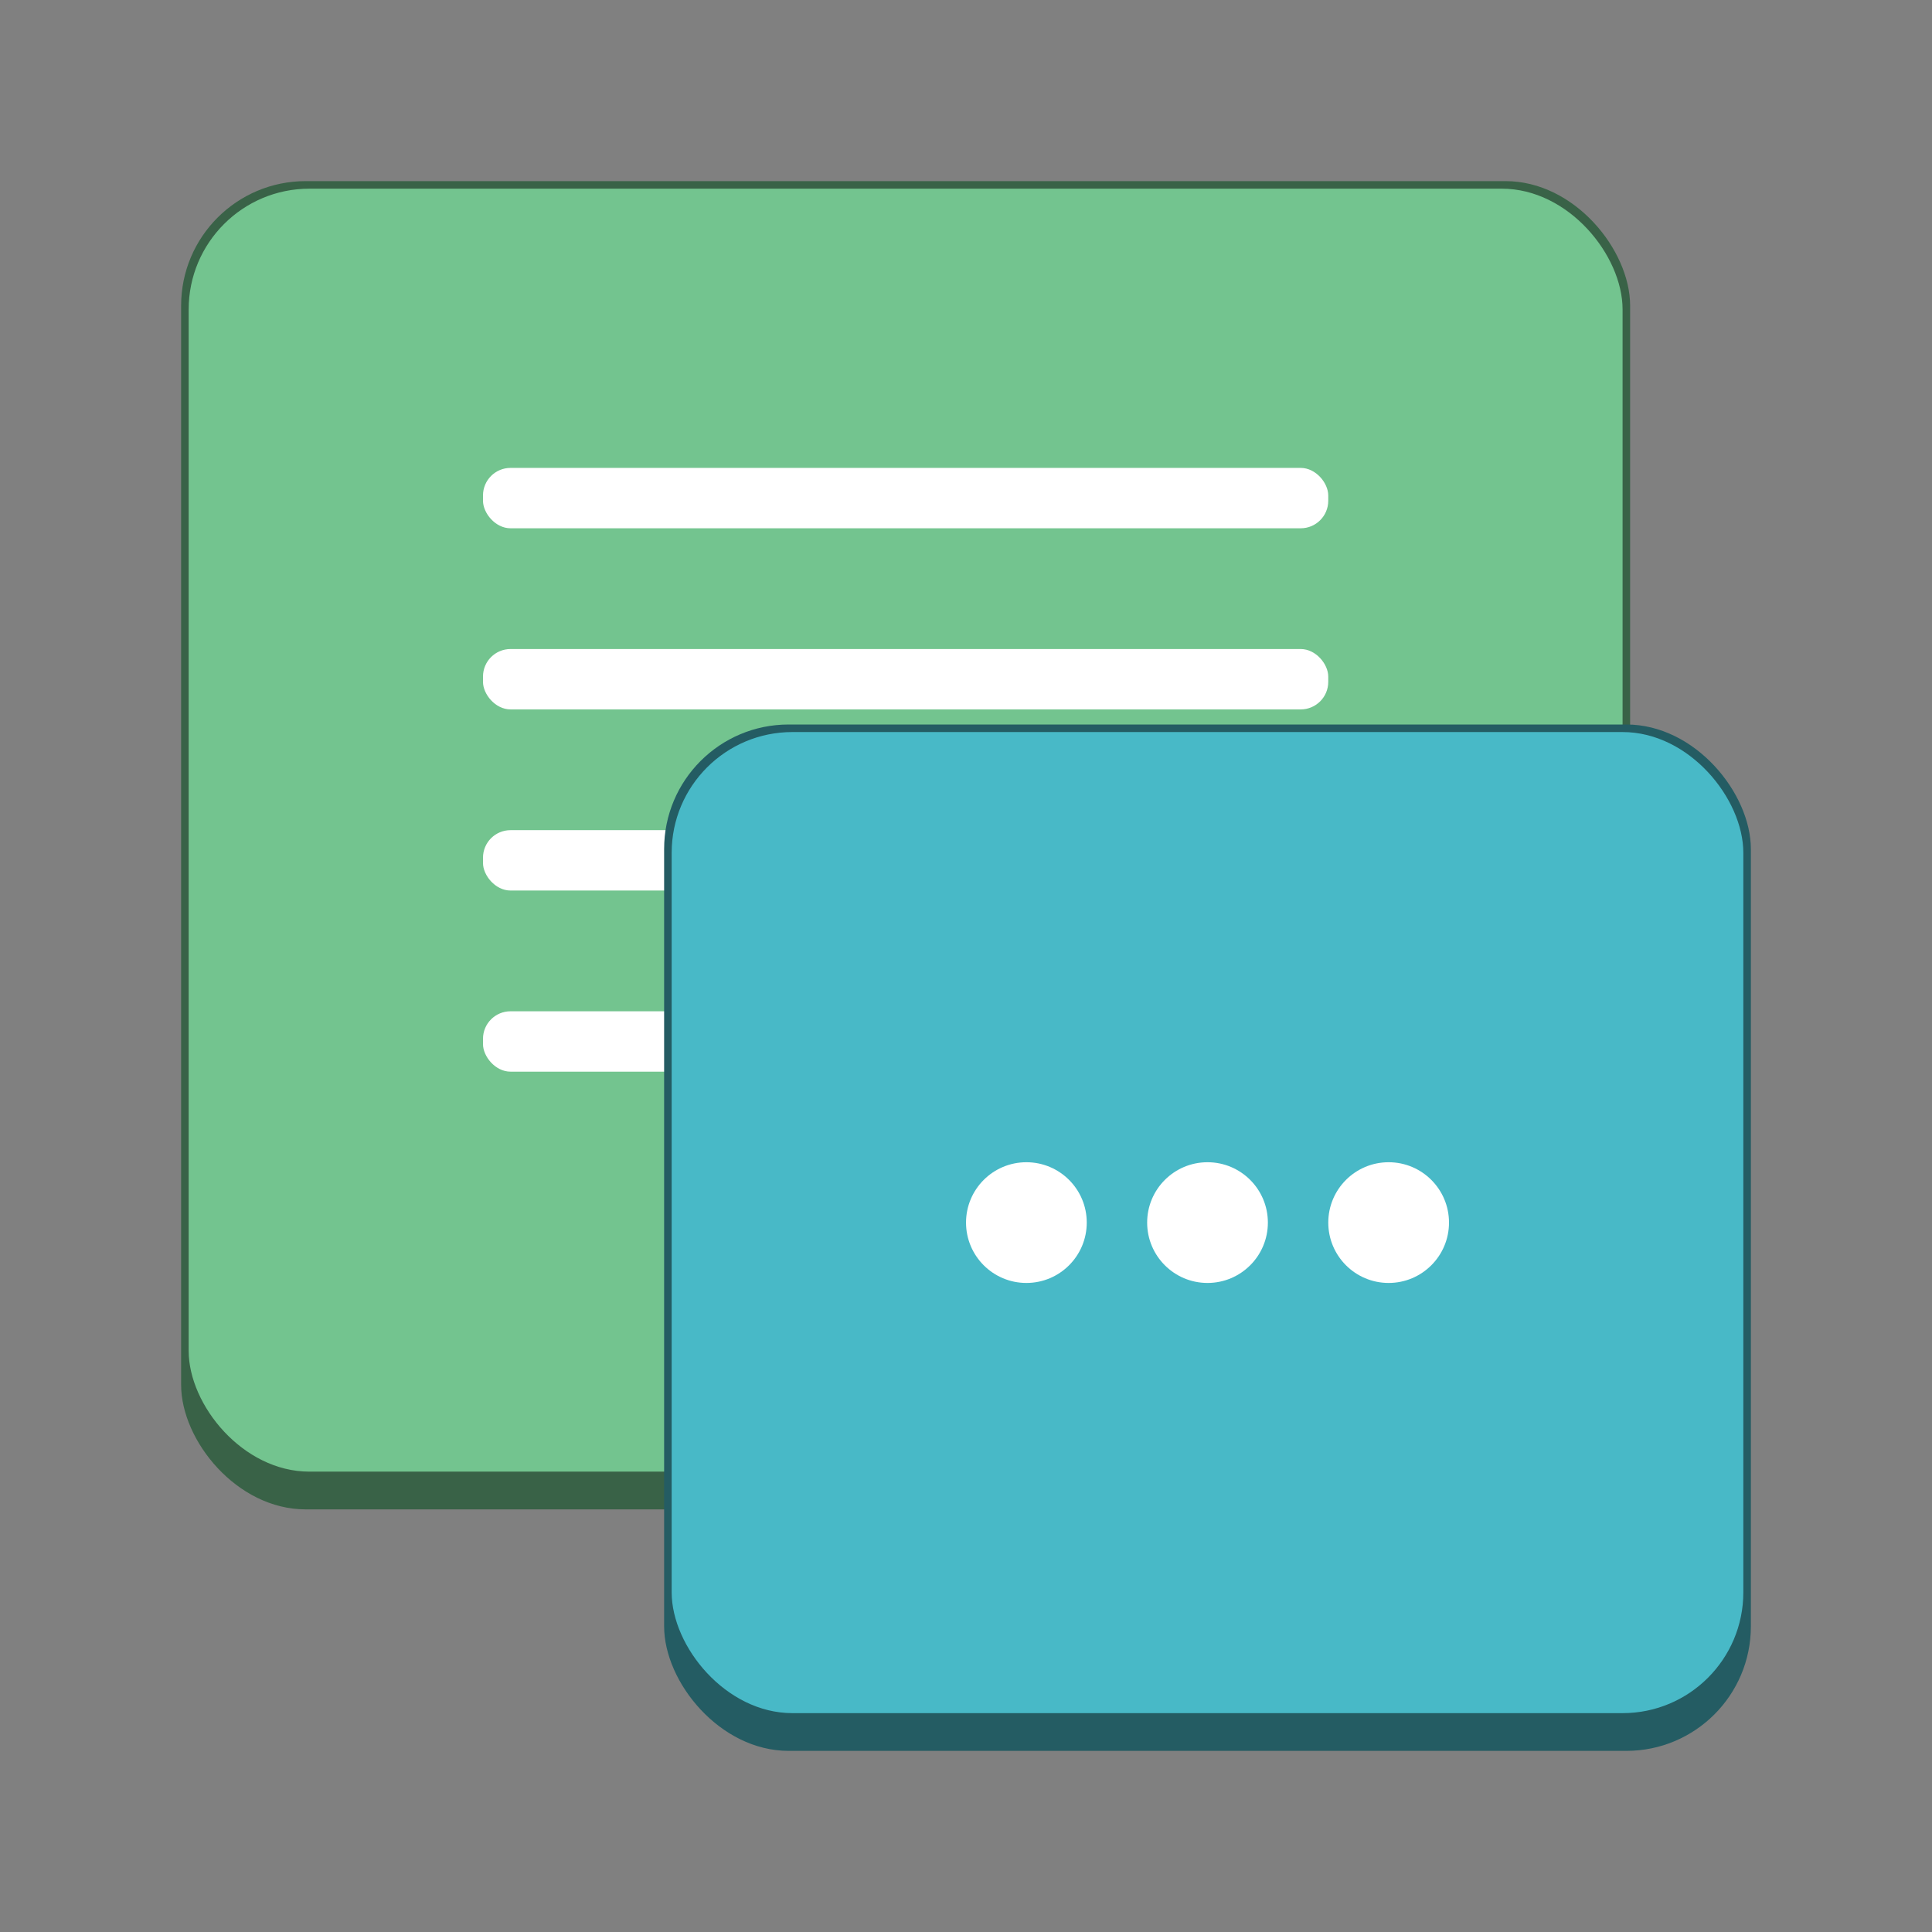 <svg version="1.0" viewBox="0 0 256 256" xmlns="http://www.w3.org/2000/svg"><rect x="0" y="0" width="256" height="256" fill="#808080" stroke="none"/><g transform="translate(-464 -28)"><rect x="488" y="52" width="192" height="176" ry="16.5" fill="#396247"/><rect x="489" y="53" width="190" height="170" ry="16" fill="#73c48f"/><g transform="matrix(8 0 0 8 -1416 2838)" fill="#fff"><rect x="243" y="-334.5" width="9" height="1" ry=".456"/><rect x="243" y="-337.5" width="14" height="1" ry=".456"/><rect x="243" y="-340.5" width="14" height="1" ry=".456"/><rect x="243" y="-343.5" width="14" height="1" ry=".456"/></g><rect x="552" y="124" width="144" height="136" ry="16.5" fill="#245c63"/><rect x="553" y="125" width="142" height="130" ry="16" fill="#48b9c7"/><g fill="#fff" transform="matrix(6 0 0 6 197 -1469)"><circle cx="67.167" cy="276.5" r="1.333"/><circle cx="71.167" cy="276.5" r="1.333"/><circle cx="75.167" cy="276.5" r="1.333"/></g></g></svg>